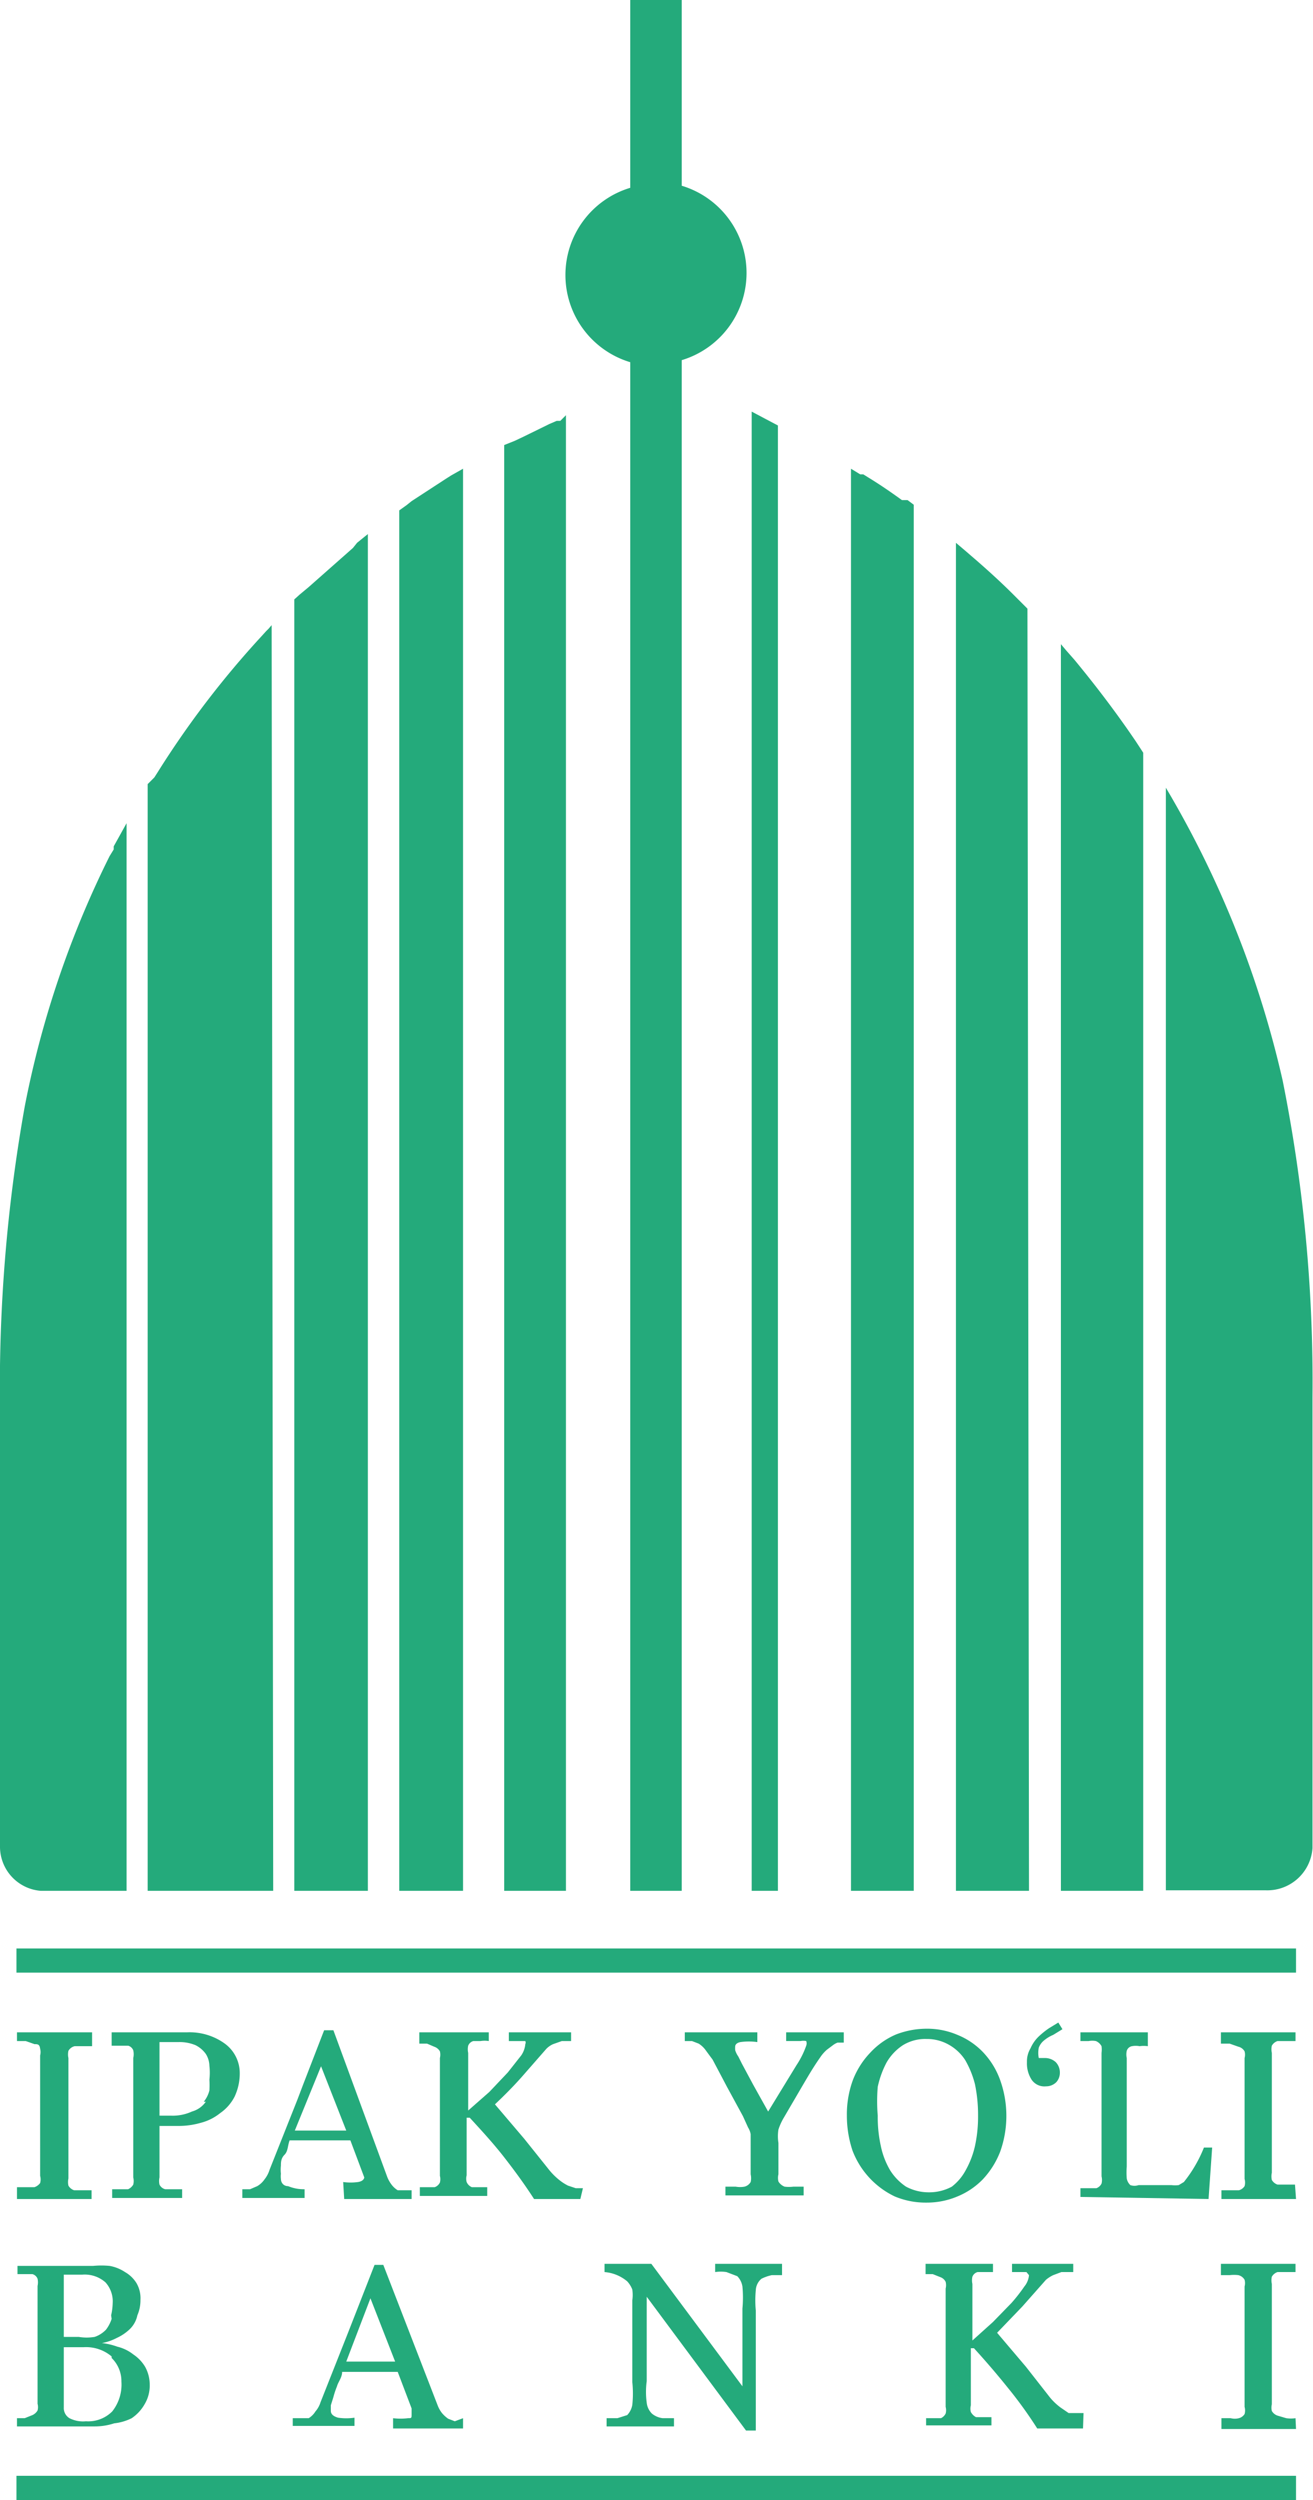 <svg xmlns="http://www.w3.org/2000/svg" viewBox="0 0 25.52 48.59" width="25.52" height="48.59">
    <path fill="#24aa7b" d="M11 36.75H9.8V8.65l.2-.08.17-.08.51-.25.14-.06h.07l.11-.11Zm-2 0H7.76V9.92l.14-.1.1-.08.66-.43.11-.07.23-.13Zm-2.06-26.2.21-.17v26.37H5.72v-25.1l.1-.09.18-.15.86-.76Zm-1.63 26.2H2.87V15.24l.13-.13.07-.11a18 18 0 0 1 2-2.62l.1-.11.05-.05.06-.07Zm-3.1-20.24v-.06l.25-.45v20.75H.79a.86.86 0 0 1-.79-.86v-8.53a31 31 0 0 1 .48-5.85 19 19 0 0 1 1.65-4.87Zm20.45 20.24V15.31A19.65 19.65 0 0 1 24.93 21a29.69 29.69 0 0 1 .58 6.16v8.76a.88.88 0 0 1-.91.82h-1.94Zm-2.04 0V12.52l.11.13.15.17c.38.46.74.93 1.08 1.42l.11.16.15.23v22.12Zm-.62 0h-1.42v-26.2l.2.17.22.19c.24.21.47.42.7.65l.1.1.17.17Zm-2.24 0h-1.22V9.11l.18.11h.06l.08.05c.23.14.45.29.67.45h.11l.12.09Z"/>
    <path fill="#24aa7b" d="M12.25 0v3.65a1.77 1.77 0 0 0 0 3.39v29.71h1V7a1.77 1.77 0 0 0 0-3.39V0Z"/>
    <path fill="#24aa7b" d="M15.12 36.75V8.27L14.61 8v28.75ZM.32 37.87h24.87v.47H.32Zm24.87 10.25H.32v.47h24.87Zm0-5.38h-1.45v-.17h.34a.19.19 0 0 0 .11-.08.26.26 0 0 0 0-.14V40a.25.25 0 0 0 0-.13.19.19 0 0 0-.12-.09l-.17-.06h-.17v-.22h1.45v.17h-.35a.2.2 0 0 0-.11.09.32.32 0 0 0 0 .14v2.33a.32.32 0 0 0 0 .14.2.2 0 0 0 .11.09h.34Zm-1.7 0 .07-1h-.16a2.59 2.59 0 0 1-.39.67l-.1.06a.58.58 0 0 1-.14 0h-.64a.25.25 0 0 1-.16 0 .23.23 0 0 1-.07-.13 1.42 1.42 0 0 1 0-.23V40a.32.32 0 0 1 0-.14.13.13 0 0 1 .1-.09.39.39 0 0 1 .15 0 .53.53 0 0 1 .16 0v-.27H21v.17h.16a.38.38 0 0 1 .14 0 .22.22 0 0 1 .11.1.51.51 0 0 1 0 .13v2.4a.29.29 0 0 1 0 .14.18.18 0 0 1-.1.09H21v.17Z"/>
    <path fill="#24aa7b" fill-rule="evenodd" d="M19.11 39.89a1.54 1.54 0 0 1 .33.54 2.07 2.07 0 0 1 0 1.39 1.66 1.66 0 0 1-.34.54 1.46 1.46 0 0 1-.49.33 1.53 1.53 0 0 1-.6.12 1.56 1.56 0 0 1-.62-.12 1.63 1.63 0 0 1-.82-.89 2.15 2.15 0 0 1-.11-.68 1.94 1.94 0 0 1 .12-.7 1.61 1.61 0 0 1 .34-.53 1.46 1.46 0 0 1 .5-.35 1.67 1.67 0 0 1 .59-.11 1.5 1.5 0 0 1 .6.12 1.43 1.43 0 0 1 .5.34Zm-.34 2.29a1.76 1.76 0 0 0 .18-.47 2.68 2.68 0 0 0 .06-.59 2.93 2.93 0 0 0-.06-.61 1.84 1.84 0 0 0-.19-.47.91.91 0 0 0-.32-.3.86.86 0 0 0-.43-.11.83.83 0 0 0-.46.12 1 1 0 0 0-.32.34 1.84 1.84 0 0 0-.17.47 3.43 3.43 0 0 0 0 .56 2.61 2.61 0 0 0 .06.59 1.54 1.54 0 0 0 .18.47 1.06 1.06 0 0 0 .31.32.94.94 0 0 0 .45.11.93.93 0 0 0 .44-.11 1 1 0 0 0 .27-.32Z"/>
    <path fill="#24aa7b" d="M16.28 39.7h.12v-.2h-1.12v.17h.28a.28.28 0 0 1 .11 0 .13.13 0 0 1 0 .09 1.68 1.68 0 0 1-.19.38l-.55.9-.29-.52-.22-.41-.07-.14a.45.45 0 0 1-.06-.12.41.41 0 0 1 0-.08s0-.06.1-.08a1.21 1.21 0 0 1 .33 0v-.19h-1.41v.17h.14l.13.05a.49.49 0 0 1 .13.12s.08.11.14.19l.28.53.31.57.1.22a.36.36 0 0 1 .05.13v.78a.33.33 0 0 1 0 .15.19.19 0 0 1-.12.09.47.47 0 0 1-.17 0h-.2v.17h1.52v-.17h-.2a.7.7 0 0 1-.17 0 .24.24 0 0 1-.12-.1.29.29 0 0 1 0-.14v-.61a.84.84 0 0 1 0-.26 1.16 1.16 0 0 1 .11-.24l.38-.65c.1-.17.2-.34.32-.51a.75.75 0 0 1 .13-.15l.12-.09a.35.35 0 0 1 .09-.05Zm-5 3.04h-.9c-.18-.28-.37-.54-.58-.81s-.44-.52-.67-.77h-.06v1.12a.25.25 0 0 0 0 .13.19.19 0 0 0 .1.1h.3v.17H8.16v-.17h.29a.18.18 0 0 0 .1-.09.25.25 0 0 0 0-.13V40a.27.27 0 0 0 0-.13.2.2 0 0 0-.11-.09l-.14-.06h-.15v-.22H9.5v.17a.5.5 0 0 0-.16 0H9.2a.15.15 0 0 0-.1.09.32.32 0 0 0 0 .14v1.12l.41-.36.36-.38.26-.33a.46.46 0 0 0 .08-.22.07.07 0 0 0 0-.06h-.32v-.17h1.21v.17h-.18l-.17.06a.43.43 0 0 0-.13.09l-.49.56c-.17.19-.34.36-.51.52l.57.67.48.6a1.26 1.26 0 0 0 .2.2.94.94 0 0 0 .17.11l.15.05h.14Z"/>
    <path fill="#24aa7b" fill-rule="evenodd" d="M6.69 42.74H8v-.17h-.27a.44.44 0 0 1-.12-.11.64.64 0 0 1-.08-.14l-1.05-2.86H6.3l-.41 1.06-.11.29-.54 1.36a.56.56 0 0 1-.1.19.44.44 0 0 1-.14.13l-.14.06h-.15v.17h1.21v-.17a.79.79 0 0 1-.32-.06c-.1 0-.14-.08-.14-.14a.41.41 0 0 1 0-.1.73.73 0 0 1 0-.16c0-.06 0-.14.07-.21s.06-.18.1-.28h1.18l.27.72s0 .07-.12.09a1.06 1.06 0 0 1-.29 0Zm-.45-2.58.49 1.25h-1Zm-1.58.14a1.06 1.06 0 0 1-.1.45.87.87 0 0 1-.28.32 1 1 0 0 1-.38.19 1.56 1.56 0 0 1-.44.06H3.1v1a.32.32 0 0 0 0 .14.17.17 0 0 0 .11.09h.33v.17H2.18v-.17h.31a.22.22 0 0 0 .1-.09.29.29 0 0 0 0-.14V40a.33.33 0 0 0 0-.15.15.15 0 0 0-.1-.09h-.32v-.26h1.47a1.17 1.17 0 0 1 .73.22.71.71 0 0 1 .29.58Zm-.7.55a.57.57 0 0 0 .11-.22 1.83 1.83 0 0 0 0-.21 1.24 1.24 0 0 0 0-.27.45.45 0 0 0-.07-.23.55.55 0 0 0-.2-.17.81.81 0 0 0-.33-.06H3.1v1.43h.23a.89.89 0 0 0 .4-.08.49.49 0 0 0 .27-.19Z"/>
    <path fill="#24aa7b" d="M.33 42.74h1.45v-.17h-.34a.2.2 0 0 1-.11-.09.33.33 0 0 1 0-.14V40a.32.32 0 0 1 0-.14.19.19 0 0 1 .12-.09h.34v-.27H.33v.17H.5l.17.06c.06 0 .1 0 .11.09a.25.25 0 0 1 0 .13v2.34a.26.26 0 0 1 0 .14.23.23 0 0 1-.11.08H.33Zm20.72 4.46h-.89a8.27 8.27 0 0 0-.57-.79 15.8 15.8 0 0 0-.66-.77h-.06v1.11a.25.25 0 0 0 0 .13.24.24 0 0 0 .1.1h.3v.16H18V47h.29a.2.2 0 0 0 .09-.09.25.25 0 0 0 0-.13v-2.3a.27.27 0 0 0 0-.13.18.18 0 0 0-.1-.09l-.15-.06h-.14V44h1.31v.16H19a.15.15 0 0 0-.1.09.32.32 0 0 0 0 .14v1.1l.4-.36.36-.37a3.27 3.27 0 0 0 .25-.32.4.4 0 0 0 .09-.22s0 0-.05-.06h-.28V44h1.19v.16h-.23l-.16.06a.67.67 0 0 0-.14.09l-.46.52-.49.51.56.66.47.6a1.17 1.17 0 0 0 .2.19l.16.11h.29ZM15 44.22h.2V44h-1.3v.16a.73.73 0 0 1 .22 0l.21.08a.37.37 0 0 1 .1.2 2.31 2.31 0 0 1 0 .43v1.51L12.66 44h-.91v.16a.78.78 0 0 1 .44.18.49.49 0 0 1 .1.16.76.76 0 0 1 0 .21v1.59a2.15 2.15 0 0 1 0 .44.38.38 0 0 1-.1.2L12 47h-.21v.16h1.31V47h-.22a.41.41 0 0 1-.21-.09.35.35 0 0 1-.1-.21 1.56 1.56 0 0 1 0-.42v-1.64l1.93 2.6h.19v-2.33a2.17 2.17 0 0 1 0-.4.31.31 0 0 1 .11-.22.84.84 0 0 1 .2-.07Z"/>
    <path fill="#24aa7b" fill-rule="evenodd" d="M9 47.2H7.64V47a1.19 1.19 0 0 0 .29 0C8 47 8 47 8 46.92v-.11l-.27-.71H6.65c0 .11-.08.2-.1.28a1.72 1.72 0 0 0-.07.21l-.05.16v.1c0 .03 0 .1.14.14a1.07 1.07 0 0 0 .32 0v.16h-1.2V47H6a.4.4 0 0 0 .13-.13.5.5 0 0 0 .1-.18l.53-1.34.18-.46.34-.87h.17l1.06 2.74a.58.58 0 0 0 .08.14.65.65 0 0 0 .12.11l.13.05L9 47Zm-1.32-1.3-.48-1.23-.47 1.23Zm-4.86.1a.76.76 0 0 0-.23-.24.81.81 0 0 0-.31-.15 1.28 1.28 0 0 0-.3-.07 1 1 0 0 0 .29-.1.91.91 0 0 0 .23-.15.52.52 0 0 0 .17-.29.73.73 0 0 0 .06-.3.58.58 0 0 0-.08-.33.63.63 0 0 0-.22-.21.79.79 0 0 0-.3-.12 1.66 1.66 0 0 0-.32 0H.34v.16h.29a.15.15 0 0 1 .1.09.32.32 0 0 1 0 .14v2.29a.25.25 0 0 1 0 .13.22.22 0 0 1-.1.09L.48 47H.33v.16h1.5a1.23 1.23 0 0 0 .39-.06 1 1 0 0 0 .34-.1.81.81 0 0 0 .25-.27.71.71 0 0 0 .1-.39.72.72 0 0 0-.09-.34Zm-.65-.17a.63.63 0 0 1 .19.46.84.84 0 0 1-.18.58.66.66 0 0 1-.51.19.58.58 0 0 1-.32-.06.23.23 0 0 1-.11-.21v-1.17h.39a.77.77 0 0 1 .54.18Zm0-.76a.71.71 0 0 1-.11.21.55.55 0 0 1-.22.14.93.93 0 0 1-.31 0h-.29v-1.21h.36a.61.61 0 0 1 .45.15.55.55 0 0 1 .14.41 1.14 1.14 0 0 1-.03.23Z"/>
    <path fill="#24aa7b" d="M25.19 47.21h-1.45V47h.18a.32.32 0 0 0 .16 0 .19.19 0 0 0 .11-.08.26.26 0 0 0 0-.14v-2.34a.25.25 0 0 0 0-.13.19.19 0 0 0-.12-.09.69.69 0 0 0-.17 0h-.17V44h1.45v.16h-.35a.2.2 0 0 0-.11.09.32.32 0 0 0 0 .14v2.34a.28.28 0 0 0 0 .13.2.2 0 0 0 .11.09L25 47a.62.62 0 0 0 .18 0Zm-4.72-7.66.18-.11-.08-.13-.18.11a1.57 1.57 0 0 0-.21.17.71.71 0 0 0-.15.22.5.5 0 0 0-.07.27.59.59 0 0 0 .09.34.3.3 0 0 0 .28.13.28.28 0 0 0 .2-.08.27.27 0 0 0 .07-.18.29.29 0 0 0-.08-.21.31.31 0 0 0-.22-.08h-.11a.53.53 0 0 1 0-.2.33.33 0 0 1 .1-.14.71.71 0 0 1 .18-.11Z"/>
</svg>